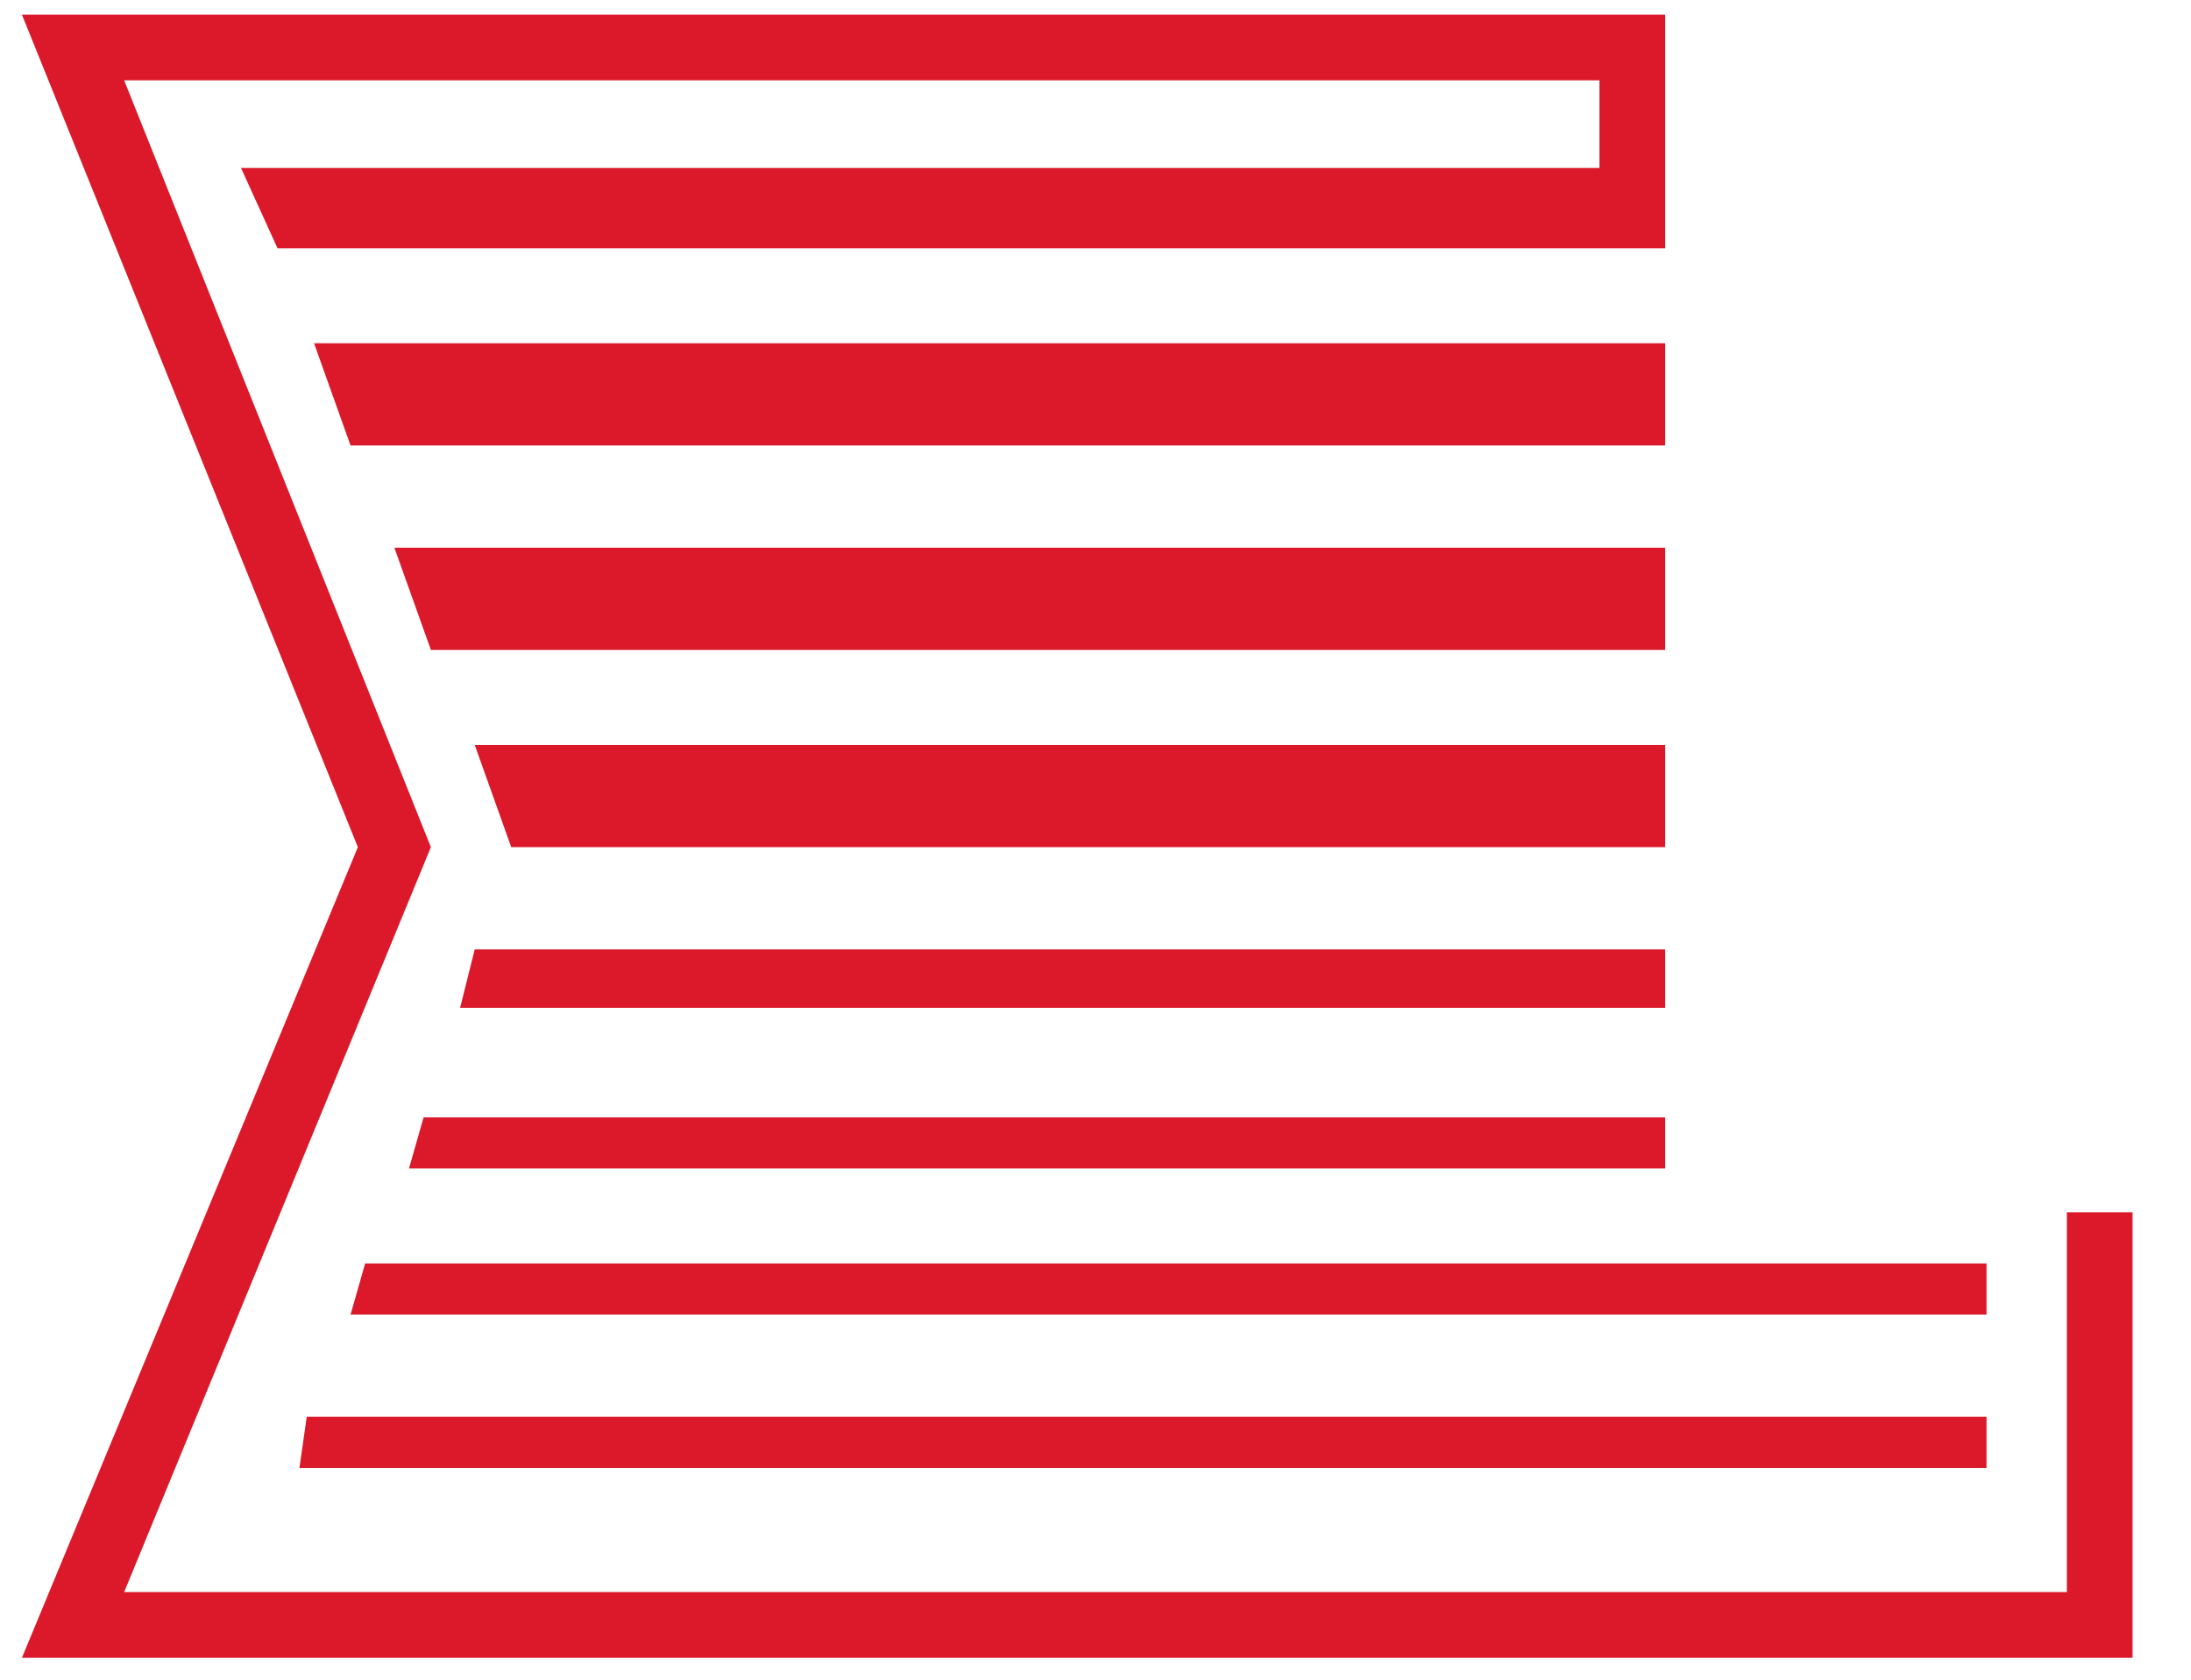 <?xml version="1.0" encoding="utf-8"?>
<!-- Generator: Adobe Illustrator 24.0.1, SVG Export Plug-In . SVG Version: 6.00 Build 0)  -->
<svg version="1.1" id="Layer_1" xmlns="http://www.w3.org/2000/svg" xmlns:xlink="http://www.w3.org/1999/xlink" x="0px" y="0px"
	 viewBox="0 0 30 23" style="enable-background:new 0 0 30 23;" xml:space="preserve">
<style type="text/css">
	.st0{fill:#DB192B;}
</style>
<polygon class="st0" points="6.5,13 6.3,13.8 22.8,13.8 22.8,13 "/>
<polygon class="st0" points="6.5,10.2 7,11.6 22.8,11.6 22.8,10.2 "/>
<polygon class="st0" points="5.8,15.3 5.6,16 22.8,16 22.8,15.3 "/>
<polygon class="st0" points="5.4,7.5 5.9,8.9 22.8,8.9 22.8,7.5 "/>
<polygon class="st0" points="4.3,4.7 4.8,6.1 22.8,6.1 22.8,4.7 "/>
<polygon class="st0" points="4.1,20.1 27.2,20.1 27.2,19.4 4.2,19.4 "/>
<polygon class="st0" points="5,17.3 4.8,18 27.2,18 27.2,17.3 "/>
<polygon class="st0" points="28.3,16.6 28.3,21.8 1.7,21.8 5.9,11.6 1.7,1.1 21.9,1.1 21.9,2.3 3.3,2.3 3.8,3.4 22.8,3.4 22.8,0.2 
	0.3,0.2 4.9,11.6 0.3,22.7 29.2,22.7 29.2,16.6 "/>
</svg>
